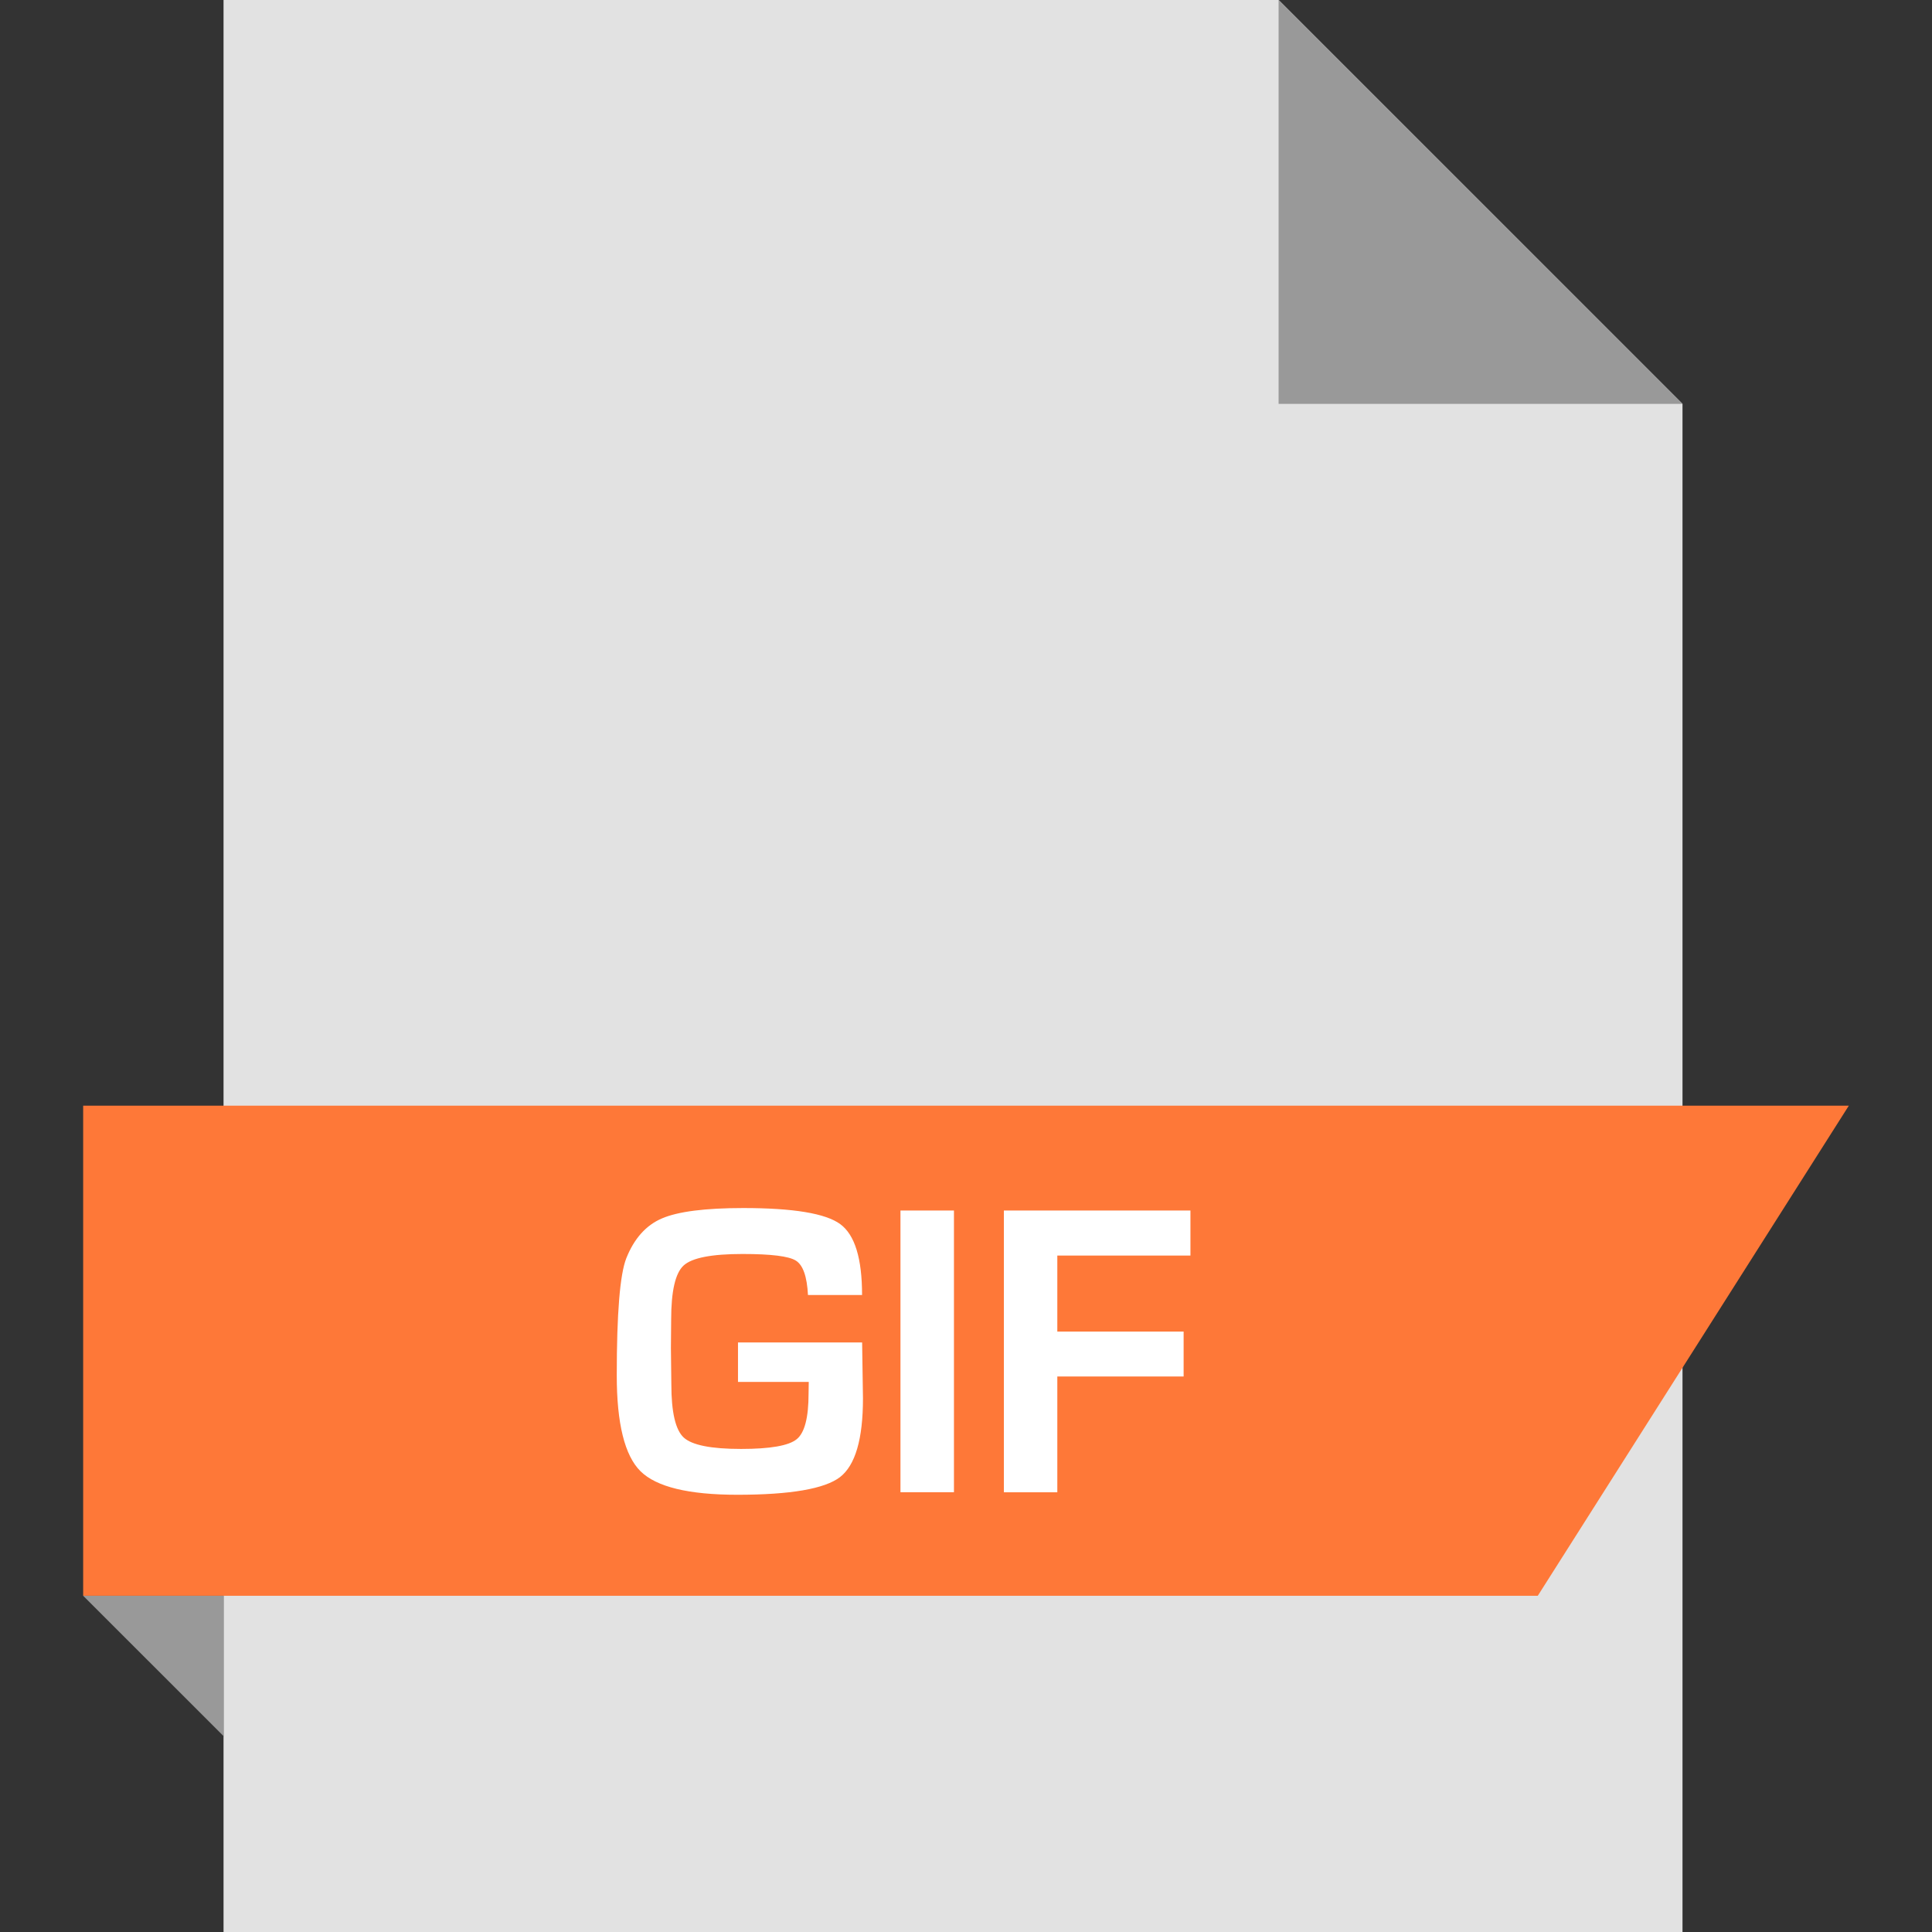<?xml version="1.0" encoding="iso-8859-1"?>
<!-- Generator: Adobe Illustrator 19.0.0, SVG Export Plug-In . SVG Version: 6.00 Build 0)  -->
<svg version="1.1" id="Layer_1" xmlns="http://www.w3.org/2000/svg" xmlns:xlink="http://www.w3.org/1999/xlink" x="0px" y="0px"
	 viewBox="0 0 512 512" style="enable-background:new 0 0 512 512;" xml:space="preserve">
<rect x="0" y="0" width="512" height="512" fill="#333333" stroke="none"/>
<polygon style="fill:#E2E2E2;" points="338.856,0 445.88,107.024 445.88,512 59.24,512 59.24,0 "/>
<polygon style="fill:#999999;" points="445.88,107.024 338.84,107.024 338.84,0 "/>
<polygon style="fill:#FE7838;" points="407.528,422.896 22.04,422.896 22.04,293.008 489.96,293.008 "/>
<polygon style="fill:#999999;" points="59.24,460.08 59.24,422.896 22.04,422.896 "/>
<g>
	<path style="fill:#FFFFFF;" d="M195.608,355.76h32.864l0.224,14.832c0,10.784-2.032,17.728-6.096,20.864
		c-4.064,3.104-13.136,4.672-27.2,4.672c-12.912,0-21.456-2.08-25.664-6.24c-4.192-4.16-6.288-12.64-6.288-25.424
		c0-16.336,0.832-26.656,2.512-30.976c2.08-5.248,5.232-8.784,9.456-10.592c4.24-1.824,11.424-2.752,21.552-2.752
		c13.28,0,21.84,1.424,25.696,4.256c3.872,2.832,5.792,9.072,5.792,18.784H214.12c-0.256-4.896-1.312-7.92-3.2-9.104
		c-1.872-1.184-6.576-1.76-14.128-1.76c-8.208,0-13.408,1.008-15.632,3.056c-2.208,2.032-3.296,6.832-3.296,14.368l-0.064,7.504
		l0.112,9.568c0,7.408,1.088,12.112,3.28,14.144c2.192,2.016,7.264,3.024,15.2,3.024c7.728,0,12.64-0.864,14.736-2.576
		c2.112-1.696,3.152-5.744,3.152-12.128l0.048-3.056h-18.752V355.76H195.608z"/>
	<path style="fill:#FFFFFF;" d="M252.808,320.8v74.656h-14.176V320.8H252.808z"/>
	<path style="fill:#FFFFFF;" d="M280.2,332.752v20.128h33.472v11.904H280.2v30.688h-14.16V320.8h49.44v11.936H280.2V332.752z"/>
</g>
<g>
</g>
<g>
</g>
<g>
</g>
<g>
</g>
<g>
</g>
<g>
</g>
<g>
</g>
<g>
</g>
<g>
</g>
<g>
</g>
<g>
</g>
<g>
</g>
<g>
</g>
<g>
</g>
<g>
</g>
</svg>
